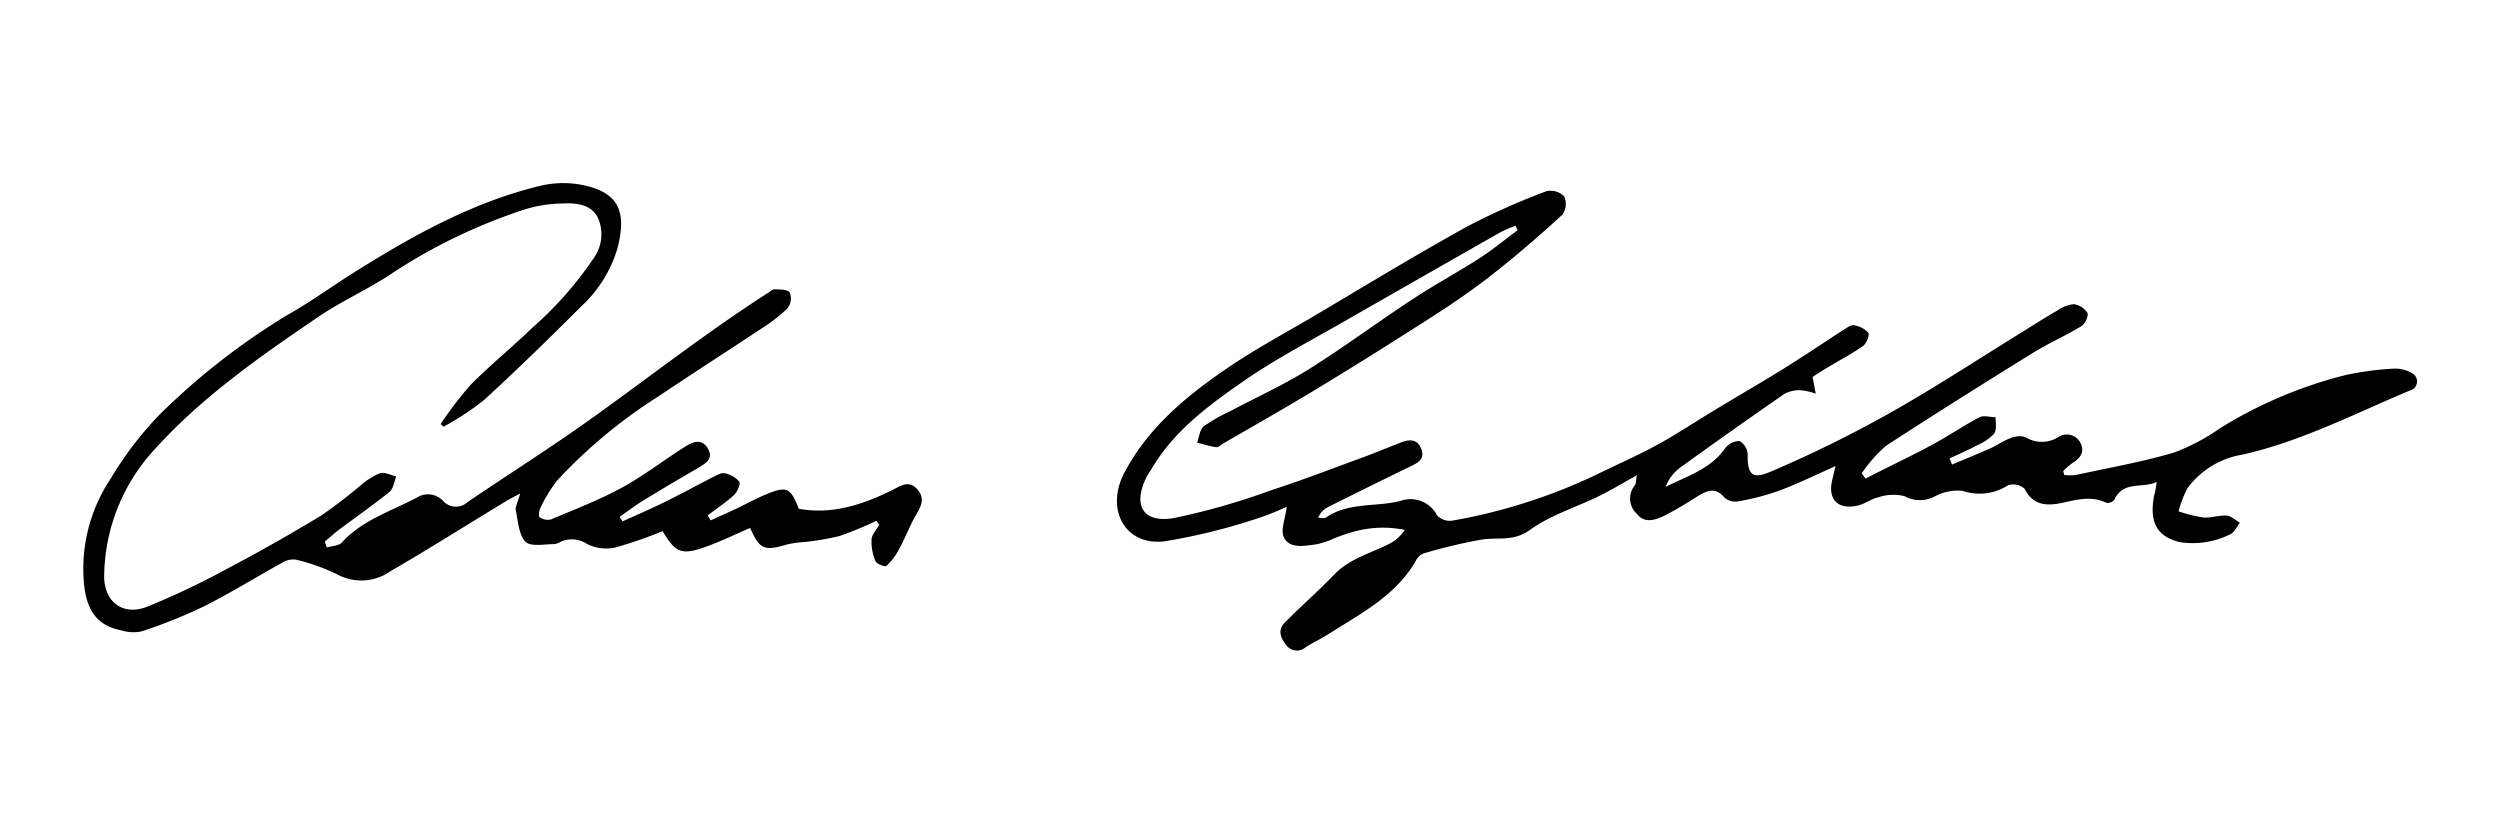 <svg id="demaria-everett" xmlns="http://www.w3.org/2000/svg" viewBox="0 0 216 72"><title>chapdelaine-arlington</title><path d="M161.18,41.35c1.93-1,3.89-1.91,5.79-2.94,1.38-.74,2.68-1.64,4.06-2.36.36-.19.93,0,1.39,0,0,.48.11,1.09-.13,1.42a4.35,4.35,0,0,1-1.47,1c-.77.42-1.59.77-2.38,1.14l.21.53c1.12-.47,2.24-.92,3.35-1.42.56-.25,1.07-.63,1.65-.84a1.91,1.91,0,0,1,1.35-.11,2.67,2.67,0,0,0,2.83,0,1.32,1.32,0,0,1,1.89.44c.43.78.07,1.35-.64,1.78a6.14,6.14,0,0,0-.82.71l.09.34a4.48,4.48,0,0,0,1,0c2.84-.62,5.71-1.12,8.49-1.94a17.9,17.9,0,0,0,4-2.12,38.21,38.21,0,0,1,10.88-4.59,26.75,26.75,0,0,1,4.1-.54,2.84,2.84,0,0,1,1.5.35.81.81,0,0,1-.1,1.54c-4.78,2-9.41,4.41-14.52,5.55A7.33,7.33,0,0,0,189,42.18a9.11,9.11,0,0,0-.77,2,12.51,12.51,0,0,0,2.13.53c.65.06,1.33-.21,2-.16.4,0,.78.4,1.17.62-.28.34-.49.85-.85,1a7.34,7.34,0,0,1-4.3.68c-2.18-.5-2.65-1.91-2.27-4a6.76,6.76,0,0,0,.22-1.21c-1.19.59-2.88-.15-3.65,1.54a.75.75,0,0,1-.7.26c-1.27-.62-2.53-.27-3.78,0s-2.53.3-3.27-1.21a1.49,1.49,0,0,0-1.42-.31,4.55,4.55,0,0,1-3.94.49,4.16,4.16,0,0,0-2.46.51,2.76,2.76,0,0,1-2.56-.05,4,4,0,0,0-2.27.1c-.59.12-1.11.54-1.7.69-1.77.45-2.71-.51-2.26-2.25.07-.31.14-.61.27-1.14-1.75.78-3.28,1.53-4.86,2.12a21.55,21.55,0,0,1-3.55.93A1.45,1.45,0,0,1,149,43c-.87-1.06-1.68-.51-2.52,0a30.7,30.7,0,0,1-2.71,1.57c-.75.35-1.66.7-2.35-.18a1.79,1.79,0,0,1-.16-2.47c.09-.12.07-.34.17-.86-1.21.67-2.16,1.25-3.15,1.74-2,1-4.3,1.68-6.11,3-1.41,1-2.71.61-4.09.81a45.9,45.9,0,0,0-5,1.18,1.19,1.19,0,0,0-.66.5c-1.72,3.12-4.77,4.67-7.6,6.47-.64.41-1.34.74-2,1.15a1.13,1.13,0,0,1-1.66-.14c-.49-.59-.8-1.31-.19-1.94,1.4-1.43,2.92-2.74,4.3-4.18s3.27-1.87,4.93-2.75a3.45,3.45,0,0,0,1.17-1.12,9.46,9.46,0,0,0-4.34.14,13.93,13.93,0,0,0-2,.7,6.87,6.87,0,0,1-1.36.42c-1,.12-2.23.4-2.74-.61-.31-.63.13-1.64.24-2.65a21.1,21.1,0,0,1-2.49,1,51.79,51.79,0,0,1-8.13,2c-3.39.35-5-2.78-3.46-5.83,2-3.86,5.19-6.55,8.65-8.94,2.34-1.62,4.86-3,7.31-4.42,4.55-2.69,9.06-5.44,13.68-8a59.78,59.78,0,0,1,6.88-3.07,1.67,1.67,0,0,1,1.54.45,1.62,1.62,0,0,1-.16,1.58c-2.19,2-4.41,3.92-6.76,5.71-2.08,1.58-4.3,3-6.51,4.39-2.81,1.8-5.64,3.55-8.5,5.28-2.48,1.49-5,2.92-7.52,4.38-.2.12-.43.35-.62.33-.56-.08-1.1-.26-1.65-.39.18-.49.23-1.14.58-1.42a15,15,0,0,1,2.35-1.34c2.26-1.2,4.61-2.26,6.77-3.62,3.1-1.94,6-4.12,9.11-6.14,1.82-1.2,3.75-2.23,5.59-3.42,1.14-.73,2.19-1.61,3.29-2.42l-.19-.38a11.21,11.21,0,0,0-1.28.55q-6.84,3.89-13.65,7.79c-2.69,1.54-5.46,3-8,4.7-3.2,2.2-6.43,4.46-8.48,7.92-.14.25-.32.48-.45.73-1.22,2.43-.34,4,2.3,3.57a59.22,59.22,0,0,0,8.36-2.38c2.76-.89,5.47-1.94,8.2-2.94,1-.37,2-.79,3.06-1.2.74-.3,1.45-.36,1.8.52s-.25,1.2-.91,1.52q-3.59,1.74-7.14,3.52a1.79,1.79,0,0,0-.85.92c.22,0,.5.09.65,0,1.95-1.36,4.3-.91,6.43-1.44a2.58,2.58,0,0,1,3.19,1.23,1.49,1.49,0,0,0,1.27.47,48,48,0,0,0,12.89-4.17c1.67-.81,3.37-1.56,5-2.46s3.17-1.93,4.75-2.88c1.94-1.18,3.9-2.31,5.83-3.5s3.58-2.32,5.38-3.48c.28-.17.63-.45.89-.4a2.11,2.11,0,0,1,1.25.65c.13.19-.15.93-.44,1.13-1,.71-2.11,1.28-3.16,1.92-.45.26-.88.55-1.21.77l.27,1.44a5.65,5.65,0,0,0-1.25-.29,2.77,2.77,0,0,0-1.44.3q-4.57,3.16-9.09,6.43a3.83,3.83,0,0,0-1.2,1.62c1.86-.94,3.89-1.53,5.16-3.35a1.53,1.53,0,0,1,1.24-.61A1.44,1.44,0,0,1,151,39.2c-.07,2.29.78,2.08,2.27,1.43a105.51,105.51,0,0,0,10.11-5c3.93-2.22,7.71-4.71,11.56-7.08.93-.58,1.85-1.17,2.8-1.71a3.09,3.09,0,0,1,1.42-.56,1.67,1.67,0,0,1,1.19.75c.12.24-.19.95-.5,1.14-1.38.84-2.87,1.49-4.24,2.34-4.25,2.63-8.48,5.29-12.65,8a12.24,12.24,0,0,0-2.11,2.39Z"/><path d="M28.24,47.3c.44-.13,1-.13,1.29-.42C31.29,44.94,33.74,44.19,36,43a1.8,1.8,0,0,1,2.25.24,1.48,1.48,0,0,0,2.16.13c3.66-2.48,7.4-4.84,11-7.43,5-3.59,9.82-7.35,15-10.67.16-.1.34-.29.49-.27.47,0,1.15,0,1.34.28A1.38,1.38,0,0,1,68,26.68a14.29,14.29,0,0,1-2.26,1.74c-2.93,1.94-5.89,3.84-8.81,5.8a44.11,44.11,0,0,0-8.78,7.28,12.81,12.81,0,0,0-1.42,2.3c-.15.26-.23.81-.1.89a1.19,1.19,0,0,0,1,.18c2-.85,4.07-1.64,6-2.68s3.67-2.4,5.52-3.57c.65-.42,1.47-.79,2,.12S61,40,60.34,40.42q-2.42,1.39-4.8,2.85c-.69.42-1.33.92-2,1.38l.25.4c1.19-.55,2.4-1.06,3.57-1.64,1.45-.71,2.87-1.49,4.32-2.23.29-.14.66-.36.93-.29a2.21,2.21,0,0,1,1.26.72c.14.2-.16.88-.44,1.15-.71.65-1.52,1.19-2.29,1.77l.26.43,2.2-1c.86-.41,1.69-.87,2.57-1.24,1.83-.75,2.12-.6,2.85,1.24,2.9.52,5.52-.36,8.06-1.61.73-.36,1.44-.91,2.18-.07s.26,1.56-.19,2.34-.92,2-1.43,2.9a5,5,0,0,1-1.06,1.38c-.12.1-.84-.17-.94-.42a4.33,4.33,0,0,1-.34-1.84c0-.45.44-.87.67-1.31L75.72,45a30.91,30.91,0,0,1-3.21,1.32,22.78,22.78,0,0,1-3,.51,10.56,10.56,0,0,0-1.39.18c-2.1.63-2.47.49-3.31-1.4-1.24.54-2.47,1.14-3.74,1.6-2.17.79-2.69.58-3.82-1.32a36.31,36.31,0,0,1-4.11,1.42A3.7,3.7,0,0,1,50.72,47a2.36,2.36,0,0,0-2.28-.19,1.34,1.34,0,0,1-.53.2c-.86,0-2.06.25-2.5-.2-.59-.6-.65-1.77-.84-2.71-.07-.32.17-.71.37-1.46-.63.34-1,.51-1.28.7-3.3,2-6.56,4.06-9.9,6a4.38,4.38,0,0,1-4.62.29,17,17,0,0,0-3.59-1.28,1.81,1.81,0,0,0-1.19.28c-2.25,1.24-4.43,2.6-6.72,3.75a44,44,0,0,1-5.43,2.18,3.64,3.64,0,0,1-1.78-.11c-2.24-.44-3-2-3.18-4.12a14,14,0,0,1,2.33-9,30,30,0,0,1,4.24-5.54,59.82,59.82,0,0,1,11-8.57C27,26,29,24.5,31.18,23.17c4.9-3.05,10-5.82,15.65-7.15a8.57,8.57,0,0,1,3.67,0c3,.68,3.64,2.31,2.86,5.39a11.11,11.11,0,0,1-3.13,5.05c-2.77,2.77-5.57,5.5-8.45,8.14a24.87,24.87,0,0,1-3.46,2.27l-.25-.23a32,32,0,0,1,2.58-3.38c1.71-1.72,3.6-3.26,5.34-4.94a31.29,31.29,0,0,0,5.35-6.08,3.52,3.52,0,0,0,.32-3.42c-.56-1.15-1.85-1.3-3-1.24a11.53,11.53,0,0,0-3.37.53A47.9,47.9,0,0,0,34,23.53c-2.07,1.41-4.41,2.43-6.49,3.84-5,3.4-10,6.88-14.09,11.39A16.39,16.39,0,0,0,9,49.77c0,2.26,1.63,3.48,3.74,2.64a67.19,67.19,0,0,0,6.81-3.23q4.16-2.19,8.19-4.63a41.91,41.91,0,0,0,3.4-2.6,6.36,6.36,0,0,1,1.67-1.06c.41-.13,1,.17,1.42.28-.17.45-.23,1-.55,1.31-1.41,1.13-2.89,2.17-4.34,3.25-.44.33-.85.71-1.28,1.06Z"/></svg>